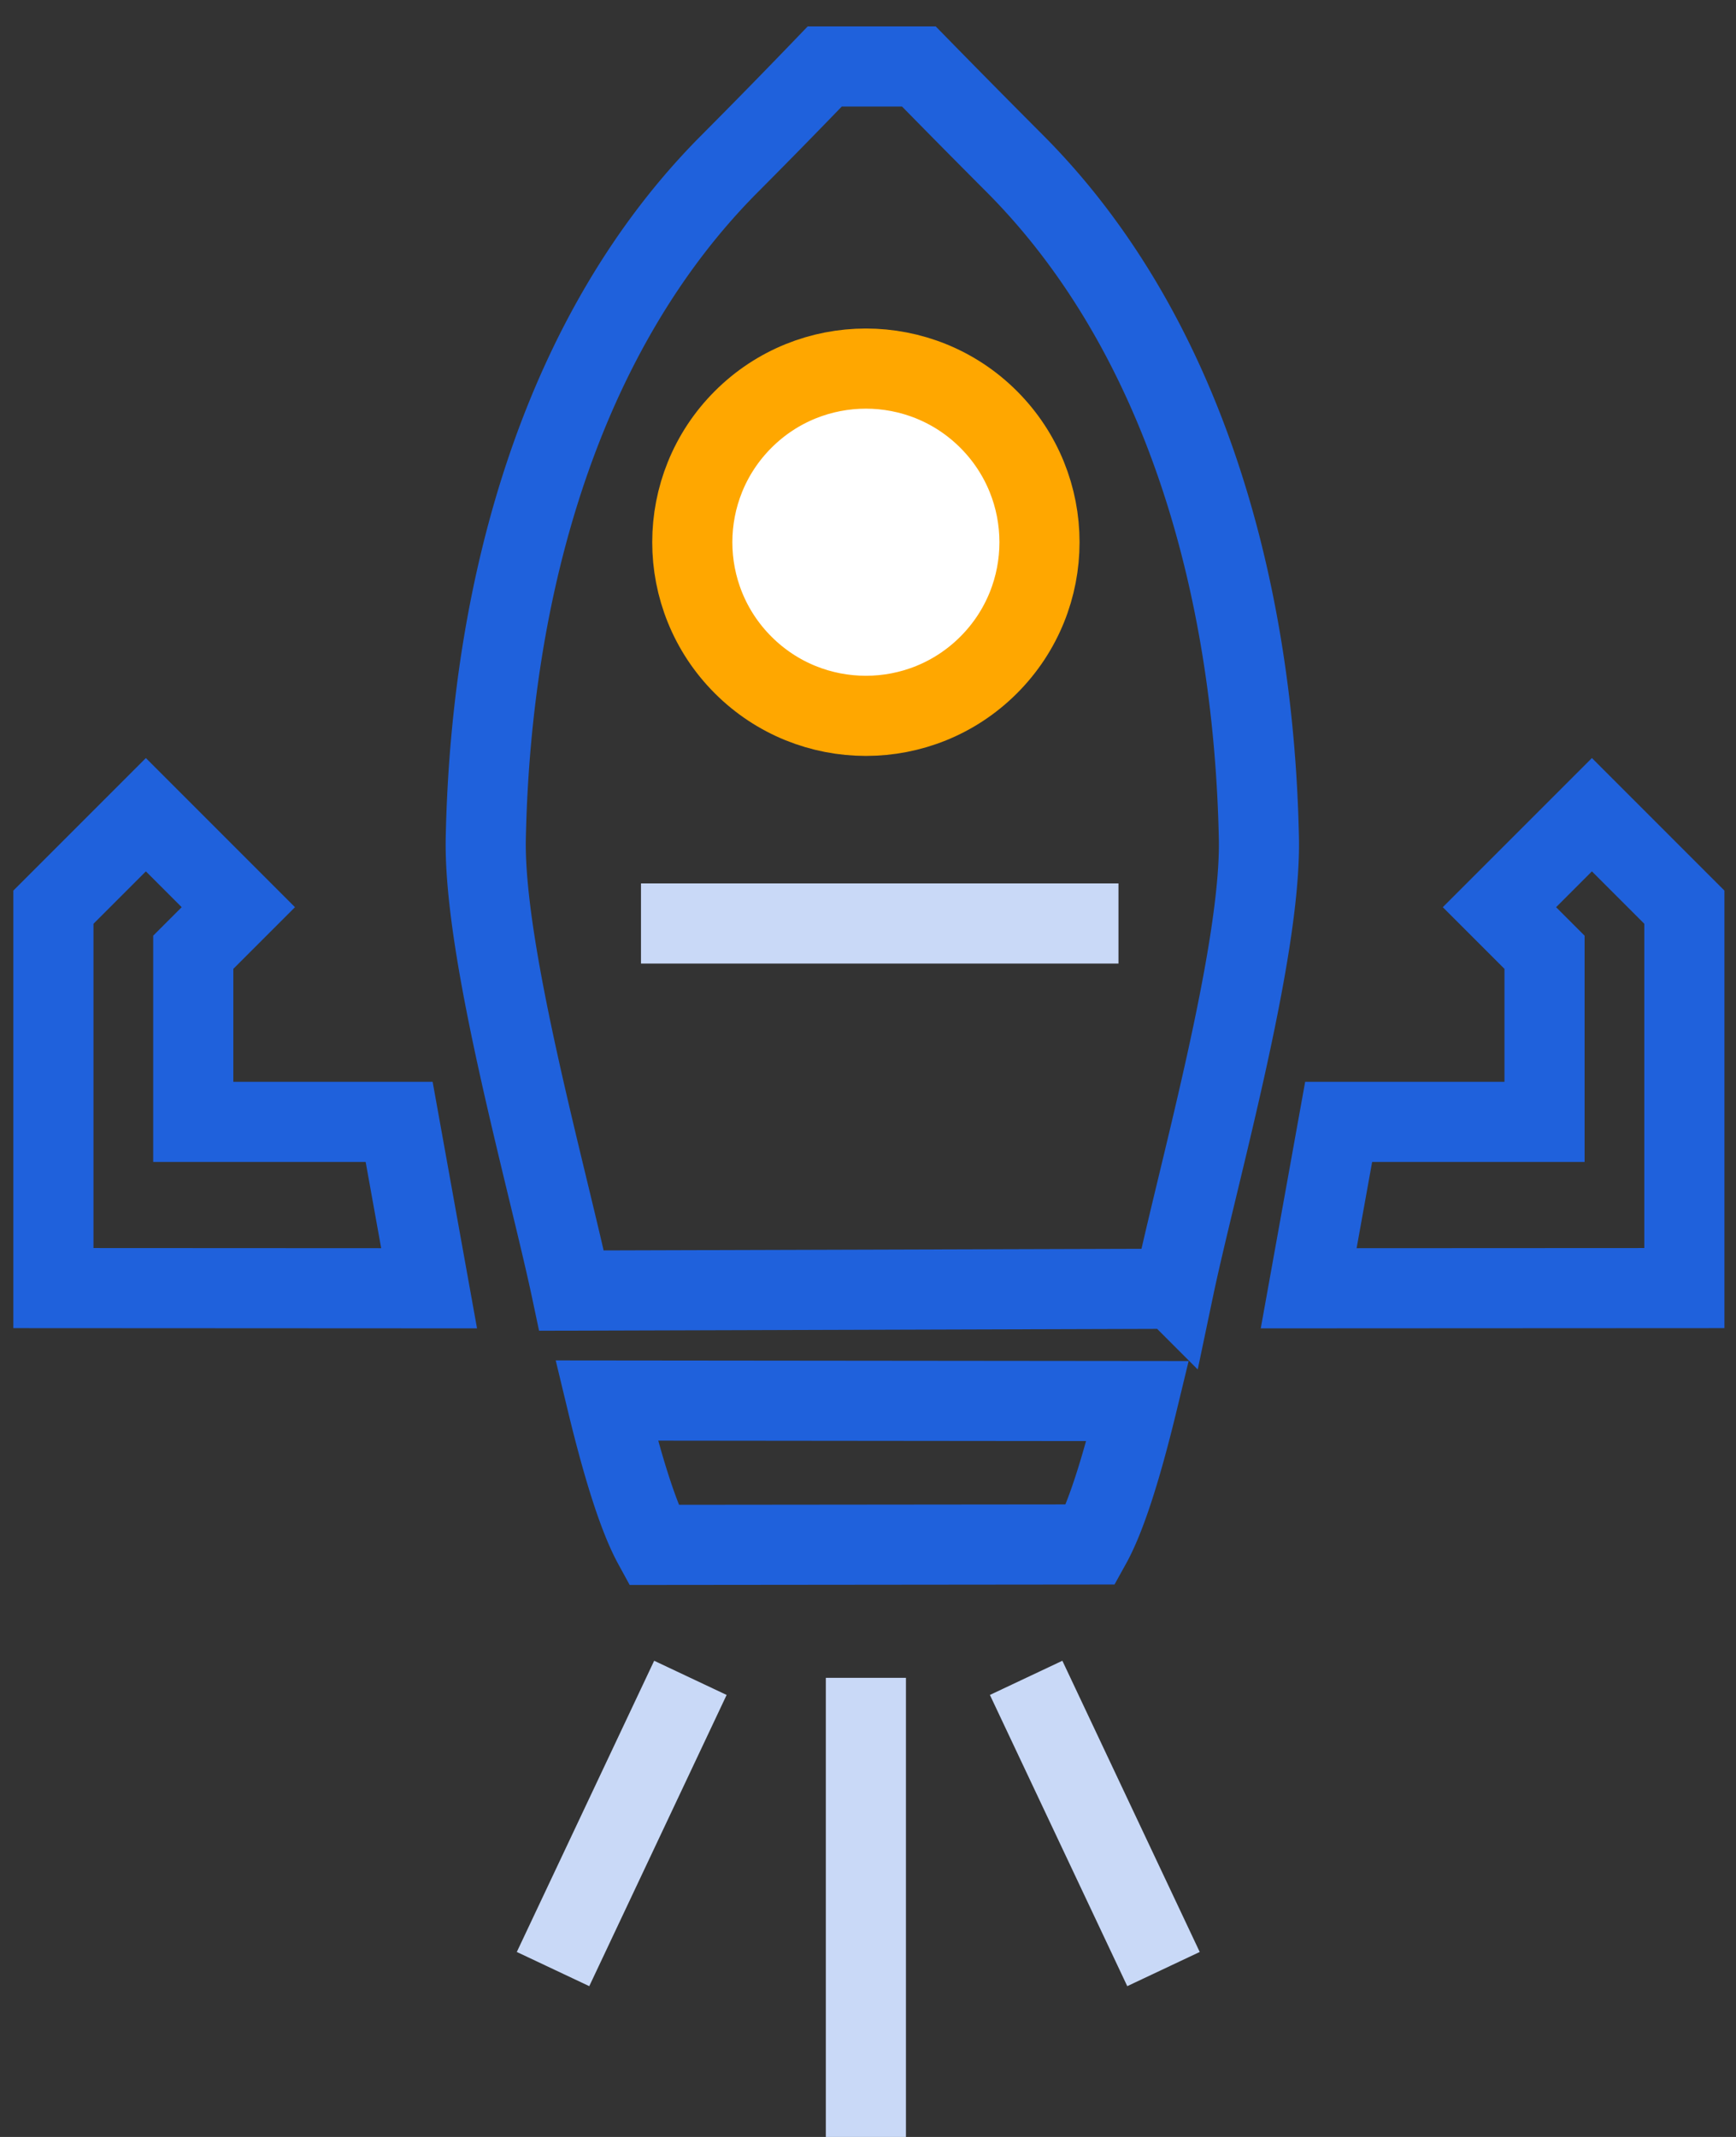 <svg width="65" height="80" xmlns="http://www.w3.org/2000/svg"><rect width="100%" height="100%" fill="#333333" stroke="none"/><g transform="translate(0 .286)" stroke-width="3" fill="none" fill-rule="evenodd"><circle stroke="#FFA700" fill="#FFF" transform="rotate(-45 32.421 20.013)" cx="32.421" cy="20.013" r="6.5"/><path d="M22.712 52.145c.631 2.618 1.216 4.419 1.754 5.404l16.38-.016c.54-.974 1.124-2.763 1.754-5.368l-19.888-.02zm21.234-4.184c.862-4.113 3.278-12.57 3.19-16.863-.198-9.573-2.905-19.026-9.165-25.286a530.576 530.576 0 01-3.567-3.61h-3.523a290.892 290.892 0 01-3.532 3.61c-6.258 6.257-8.964 15.71-9.16 25.283-.087 4.32 2.336 12.8 3.21 16.934l22.547-.068zM14.945 41.714H7.236v-6.35l1.688-1.688-3.462-3.462L2 33.676v14.26l14.067.007zM50.122 41.714h7.709v-6.35l-1.688-1.688 3.462-3.462 3.462 3.462v14.26L49 47.943z" stroke="#1F61DC"/><path stroke="#C9D9F7" d="M38.421 62.527l5.143 10.902M32.421 62.527v17.187M25.85 62.527l-5.143 10.902M24 34.286h17.878"/></g></svg>